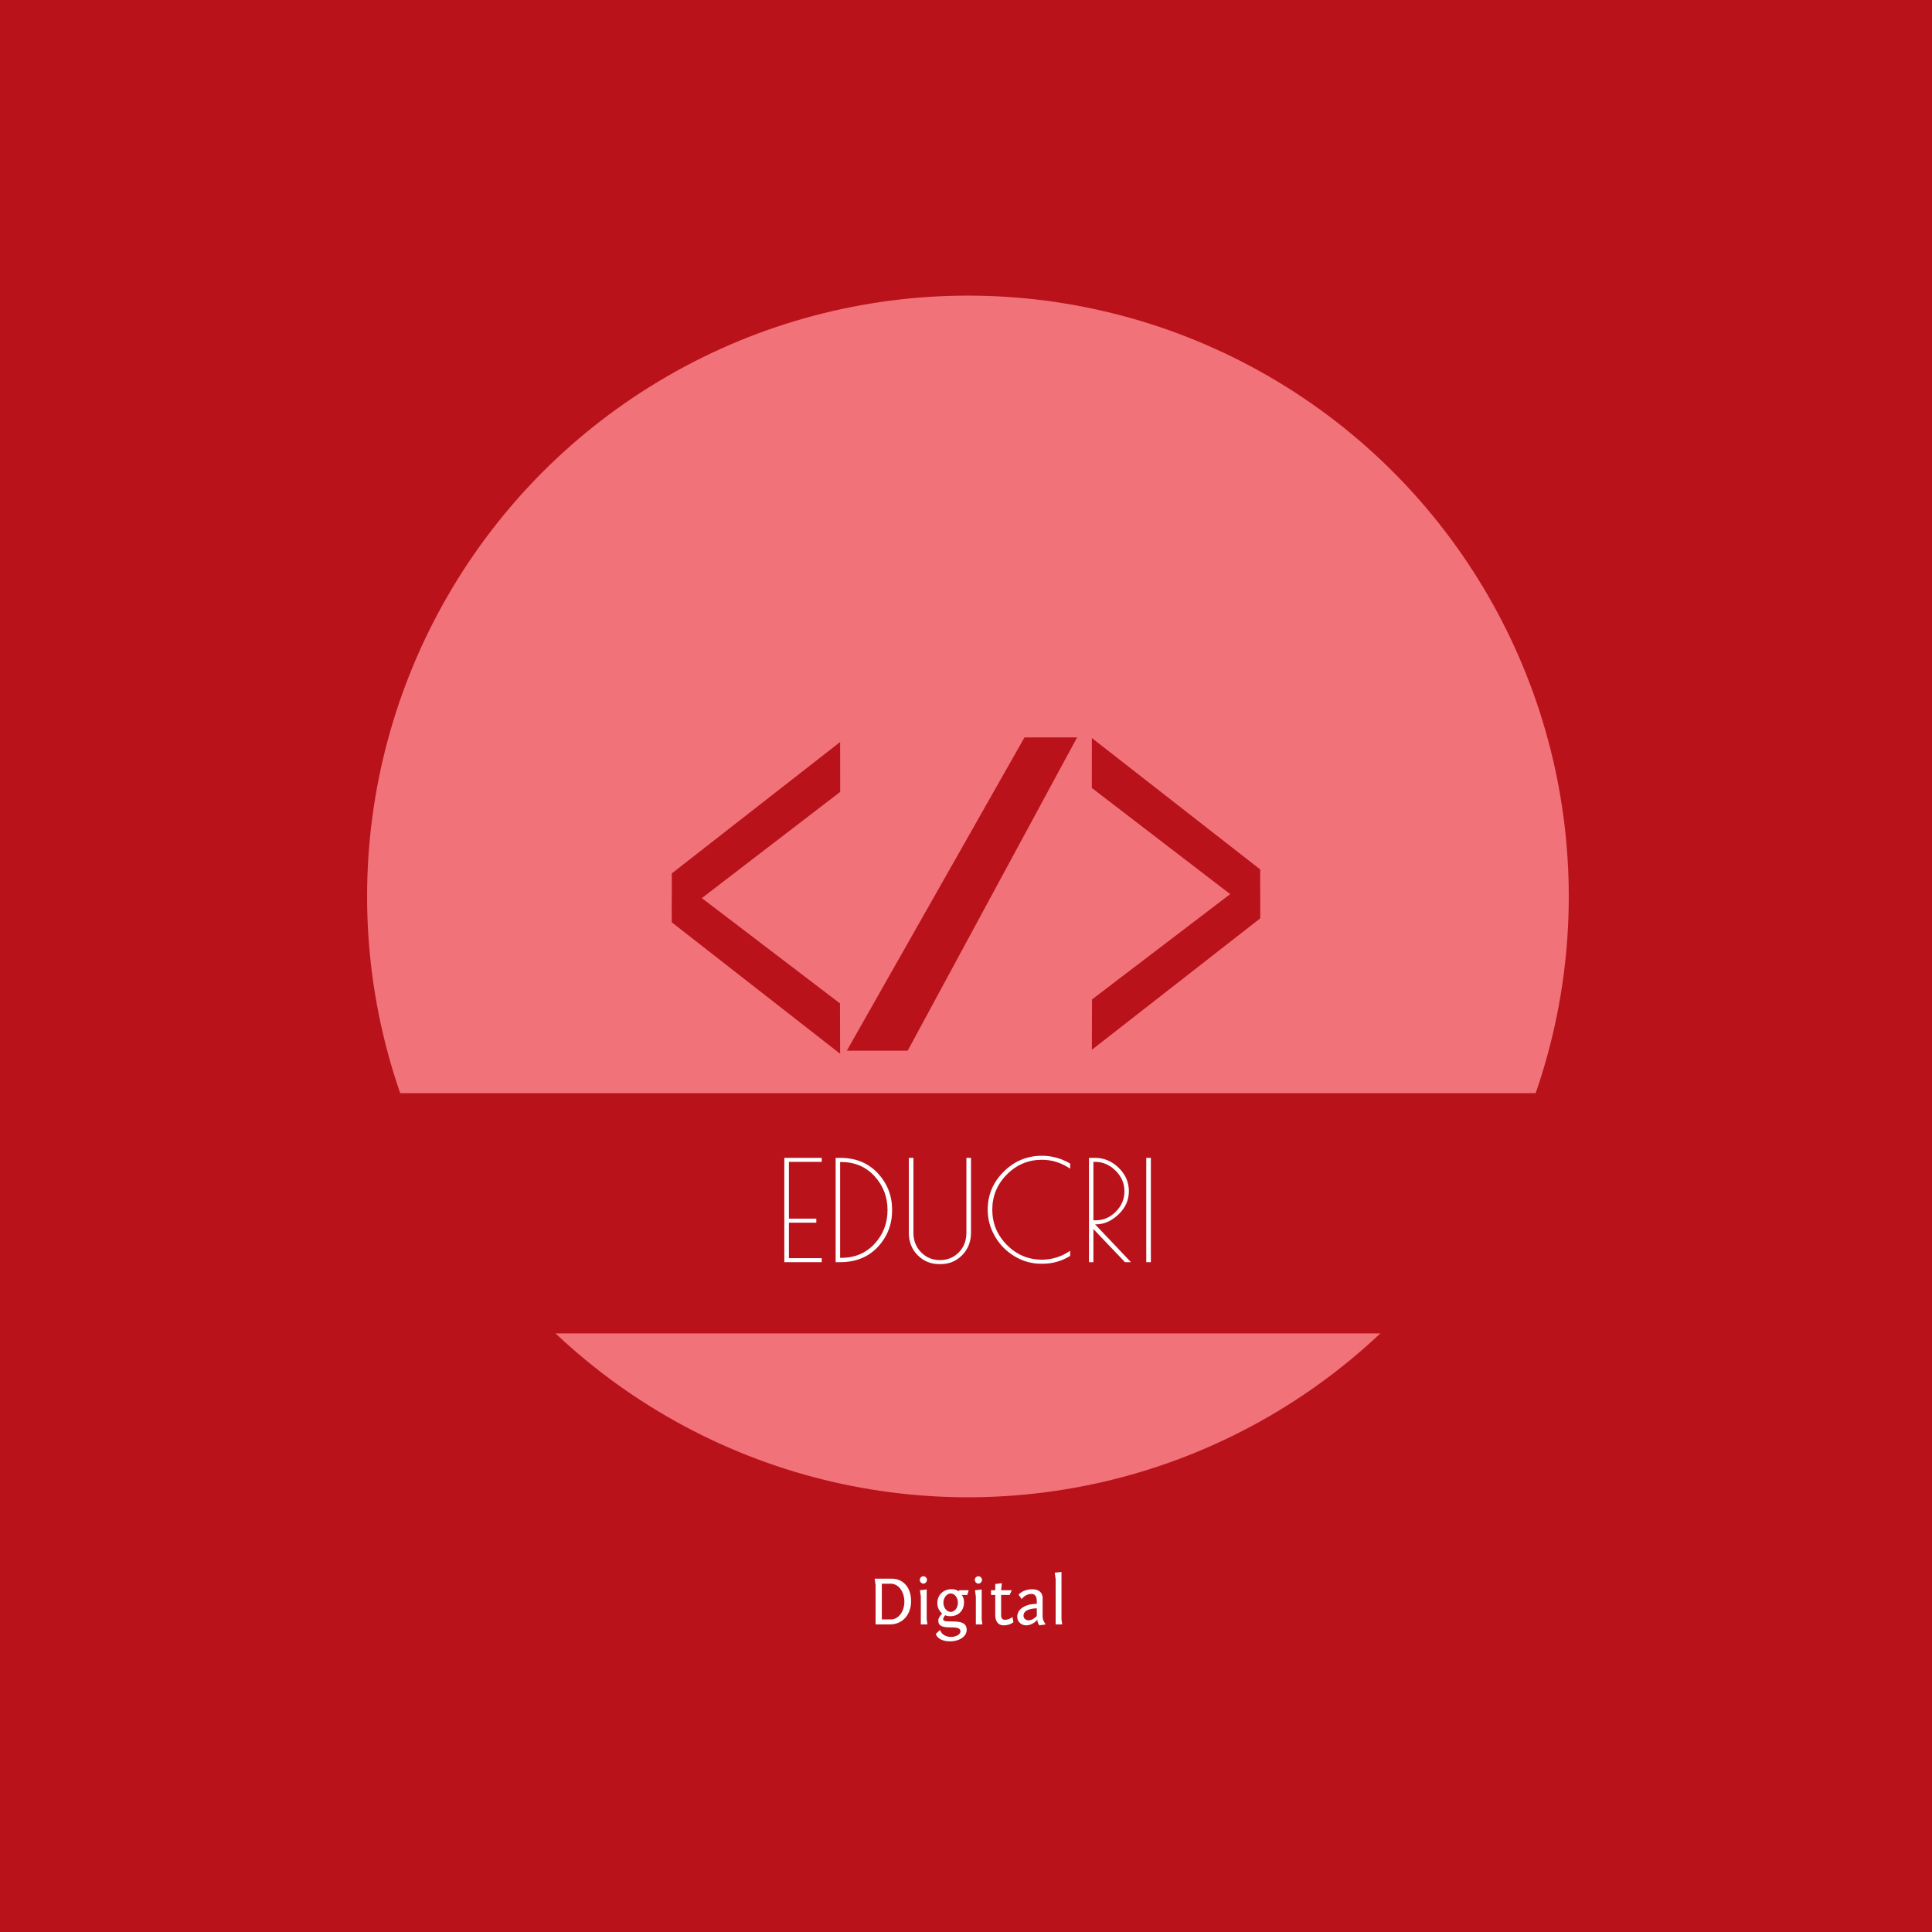<?xml version="1.0" encoding="UTF-8" standalone="no" ?>
<!DOCTYPE svg PUBLIC "-//W3C//DTD SVG 1.1//EN" "http://www.w3.org/Graphics/SVG/1.1/DTD/svg11.dtd">
<svg xmlns="http://www.w3.org/2000/svg" xmlns:xlink="http://www.w3.org/1999/xlink" version="1.1" width="500" height="500" viewBox="0 0 500 500" xml:space="preserve">
<desc>Created with Fabric.js 3.6.3</desc>
<defs>
</defs>
<rect x="0" y="0" width="100%" height="100%" fill="#B9121B"></rect>
<g transform="matrix(3.308 0 0 3.308 250.5 232)"  >
<circle style="stroke: none; stroke-width: 0; stroke-dasharray: none; stroke-linecap: butt; stroke-dashoffset: 0; stroke-linejoin: miter; stroke-miterlimit: 4; fill: rgb(241,114,121); fill-rule: evenodd; opacity: 1;"  cx="0" cy="0" r="47.006" />
</g>
<g transform="matrix(1.947 0 0 1.928 250 232)"  >
<g style=""   >
		<g transform="matrix(0.534 0 0 0.534 -27.92 0.193)"  >
<path style="stroke: none; stroke-width: 1; stroke-dasharray: none; stroke-linecap: butt; stroke-dashoffset: 0; stroke-linejoin: miter; stroke-miterlimit: 4; fill: rgb(185,18,27); fill-rule: nonzero; opacity: 1;"  transform=" translate(-74.777, -89.34)" d="m 95.746 62.699 l -0.017 -12.54 l -41.904 33.033 c 0.06 3.9 -0.06 8.394 -0 12.294 L 95.729 128.52 L 95.695 115.866 L 61.301 89.394 z" stroke-linecap="round" />
</g>
		<g transform="matrix(-0.534 0 0 0.534 27.92 -0.341)"  >
<path style="stroke: none; stroke-width: 1; stroke-dasharray: none; stroke-linecap: butt; stroke-dashoffset: 0; stroke-linejoin: miter; stroke-miterlimit: 4; fill: rgb(185,18,27); fill-rule: nonzero; opacity: 1;"  transform=" translate(-74.777, -89.34)" d="m 95.746 62.699 l -0.017 -12.54 l -41.904 33.033 c 0.06 3.9 -0.06 8.394 -0 12.294 L 95.729 128.52 L 95.695 115.866 L 61.301 89.394 z" stroke-linecap="round" />
</g>
		<g transform="matrix(-0.639 0 0 0.639 -0.538 -0.32)"  >
<path style="stroke: none; stroke-width: 1; stroke-dasharray: none; stroke-linecap: butt; stroke-dashoffset: 0; stroke-linejoin: miter; stroke-miterlimit: 4; fill: rgb(185,18,27); fill-rule: nonzero; opacity: 1;"  transform=" translate(-61.925, -50.91)" d="m 48.916 18.003 l -10.942 0 l 35.244 65.812 l 12.658 0" stroke-linecap="round" />
</g>
</g>
</g>
<g transform="matrix(1 0 0 1 250.5 414.75)" style=""  ><path fill="#ffffff" opacity="1" d="M-19.66-6.19L-24.14-6.19L-23.90-4.53L-23.90 5.65L-20.20 5.65C-16.85 5.65-14.71 3.03-14.71-0.34C-14.71-4.35-17.15-6.19-19.66-6.19ZM-19.98-4.89C-17.93-4.89-16.45-2.77-16.45-0.23C-16.45 2.27-17.93 4.36-19.98 4.36L-22.28 4.36L-22.28-4.89Z"/><path fill="#ffffff" opacity="1" d="M-12.46-5.88C-12.46-5.38-12.04-4.91-11.52-4.91C-11.03-4.91-10.60-5.38-10.60-5.88C-10.60-6.39-11.03-6.82-11.52-6.82C-12.04-6.82-12.46-6.39-12.46-5.88ZM-10.67-3.40L-12.42-3.20L-12.19-1.55L-12.19 5.65L-10.49 5.65L-10.67 4.30Z"/><path fill="#ffffff" opacity="1" d="M-4.55 3.53C-2.74 3.53-1.01 2.34-1.01-0.12C-1.01-0.81-1.22-1.51-1.60-1.98L-0.16-1.98L0.20-3.20L-2.16-3.20L-2.48-2.97C-2.48-2.97-3.02-3.47-4.19-3.47C-6.41-3.47-7.92-1.94-7.92 0.13C-7.92 1.28-7.40 2.25-6.66 2.85C-7.02 3.17-7.67 3.91-7.67 4.66C-7.67 7.80-1.94 5.26-1.94 7.45C-1.94 8.25-3.06 8.88-4.39 8.88C-5.53 8.88-6.77 8.39-7.22 7.09L-8.33 8.12C-8.33 8.12-7.85 10.03-4.59 10.03C-2.52 10.03-0.32 8.97-0.32 7.04C-0.32 3.51-6.41 5.76-6.41 4.29C-6.41 4.05-6.26 3.73-5.90 3.28C-5.44 3.46-5.00 3.53-4.55 3.53ZM-6.35 0.04C-6.35-1.28-5.45-2.36-4.45-2.36C-3.44-2.36-2.59-1.28-2.59 0.04C-2.59 1.35-3.44 2.41-4.45 2.41C-5.45 2.41-6.35 1.35-6.35 0.04Z"/><path fill="#ffffff" opacity="1" d="M1.78-5.88C1.78-5.38 2.20-4.91 2.72-4.91C3.20-4.91 3.64-5.38 3.64-5.88C3.64-6.39 3.20-6.82 2.72-6.82C2.20-6.82 1.78-6.39 1.78-5.88ZM3.56-3.40L1.82-3.20L2.05-1.55L2.05 5.65L3.74 5.65L3.56 4.30Z"/><path fill="#ffffff" opacity="1" d="M8.77-5.02L7.07-4.82L7.07-3.20L5.98-3.20L5.98-1.98L7.07-1.98L7.07 3.15C7.07 5.13 8.05 5.89 9.22 5.89C10.04 5.89 11.00 5.69 11.77 5.08L11.52 3.71C11.05 4.16 10.26 4.45 9.58 4.45C9.02 4.45 8.59 4.14 8.59 3.30L8.59-1.98L10.80-1.98L11.34-3.20L8.59-3.20Z"/><path fill="#ffffff" opacity="1" d="M13.91-0.90C13.91-0.90 14.81-2.25 16.47-2.25C17.21-2.25 17.82-1.76 17.82-0.32L17.82 0.33C14.85 0.33 12.76 1.66 12.76 3.66C12.76 4.99 13.86 5.89 15.08 5.89C16.20 5.89 17.46 5.15 17.95 4.41C17.96 5.20 18.47 5.89 18.47 5.89L20.14 5.65C20.14 5.65 19.33 4.70 19.33 3.62L19.33-1.15C19.33-2.84 18.04-3.45 16.63-3.45C14.26-3.45 13.10-2.07 13.10-2.07ZM15.75 4.59C14.80 4.59 14.38 3.96 14.38 3.39C14.38 1.55 17.35 1.50 17.82 1.48L17.82 3.48C17.46 3.89 16.54 4.59 15.75 4.59Z"/><path fill="#ffffff" opacity="1" d="M24.21-7.94L22.46-7.74L22.70-6.08L22.70 5.65L24.39 5.65L24.21 4.30Z"/></g><g transform="matrix(0.482 0 0 0.079 250.5 314)"  >
<rect style="stroke: none; stroke-width: 1; stroke-dasharray: none; stroke-linecap: butt; stroke-dashoffset: 0; stroke-linejoin: miter; stroke-miterlimit: 4; fill: rgb(185,18,27); fill-rule: evenodd; opacity: 1;"  x="-393.5" y="-393.5" rx="0" ry="0" width="787" height="787" />
</g>
<g transform="matrix(1 0 0 1 250.503 315.34)" style=""  ><path fill="#ffffff" opacity="1" d="M-47.52 11.31L-47.52-15.69L-37.84-15.69L-37.84-14.65L-46.33-14.65L-46.33 0.04L-39.24 0.04L-39.24 1.09L-46.33 1.09L-46.33 10.27L-37.84 10.27L-37.84 11.31L-47.52 11.31Z"/><path fill="#ffffff" opacity="1" d="M-34.24 11.31L-34.24-15.69L-33.08-15.69Q-27.04-15.69-23.33-11.71Q-19.62-7.73-19.62-2.17Q-19.62 3.39-23.31 7.35Q-27.00 11.31-33.08 11.31L-33.08 11.31L-34.24 11.31ZM-32.80-14.61L-32.80-14.61L-33.08-14.61L-33.08 10.19L-32.80 10.19Q-27.54 10.19-24.17 6.56Q-20.81 2.92-20.81-2.17Q-20.81-7.27-24.17-10.94Q-27.54-14.61-32.80-14.61Z"/><path fill="#ffffff" opacity="1" d="M-7.06 11.81L-7.06 11.81L-7.42 11.81Q-10.73 11.81-13.01 9.51Q-15.30 7.21-15.30 3.71L-15.30 3.71L-15.30-15.69L-14.11-15.69L-14.11 3.68Q-14.11 6.74-12.13 8.75Q-10.15 10.77-7.24 10.77Q-4.32 10.77-2.36 8.77Q-0.40 6.77-0.40 3.68L-0.40 3.68L-0.40-15.69L0.79-15.69L0.79 3.64Q0.79 7.17-1.49 9.49Q-3.78 11.81-7.06 11.81Z"/><path fill="#ffffff" opacity="1" d="M19.33 11.71L19.33 11.71L18.94 11.71Q15.23 11.71 12.02 9.76Q8.82 7.82 6.97 4.60Q5.11 1.37 5.11-2.26L5.11-2.26Q5.11-7.99 9.25-12.11Q13.39-16.23 19.15-16.23L19.15-16.23Q23.00-16.23 26.46-14.21L26.46-14.21L26.46-12.88Q23.08-15.19 19.15-15.19L19.15-15.19Q13.86-15.19 10.08-11.39Q6.30-7.59 6.30-2.28Q6.30 3.03 10.08 6.85Q13.86 10.66 19.15 10.66L19.15 10.66Q23.08 10.66 26.46 8.36L26.46 8.36L26.46 9.69Q23.18 11.71 19.33 11.71Z"/><path fill="#ffffff" opacity="1" d="M31.32 11.31L31.32-15.69L32.87-15.69Q36.36-15.69 39.01-13.12Q41.65-10.54 41.65-7.07Q41.65-3.59 38.95-1.04Q36.25 1.52 33.16 1.52L33.16 1.52L32.90 1.52L42.19 11.31L40.64 11.31L32.47 2.74L32.47 11.31L31.32 11.31ZM32.47-14.65L32.47 0.47L33.12 0.47Q36.04 0.47 38.27-1.76Q40.50-3.99 40.50-7.05Q40.50-10.11 38.20-12.38Q35.89-14.65 32.94-14.65L32.94-14.65L32.47-14.65Z"/><path fill="#ffffff" opacity="1" d="M46.15 11.31L46.15-15.69L47.34-15.69L47.34 11.31L46.15 11.31Z"/></g></svg>